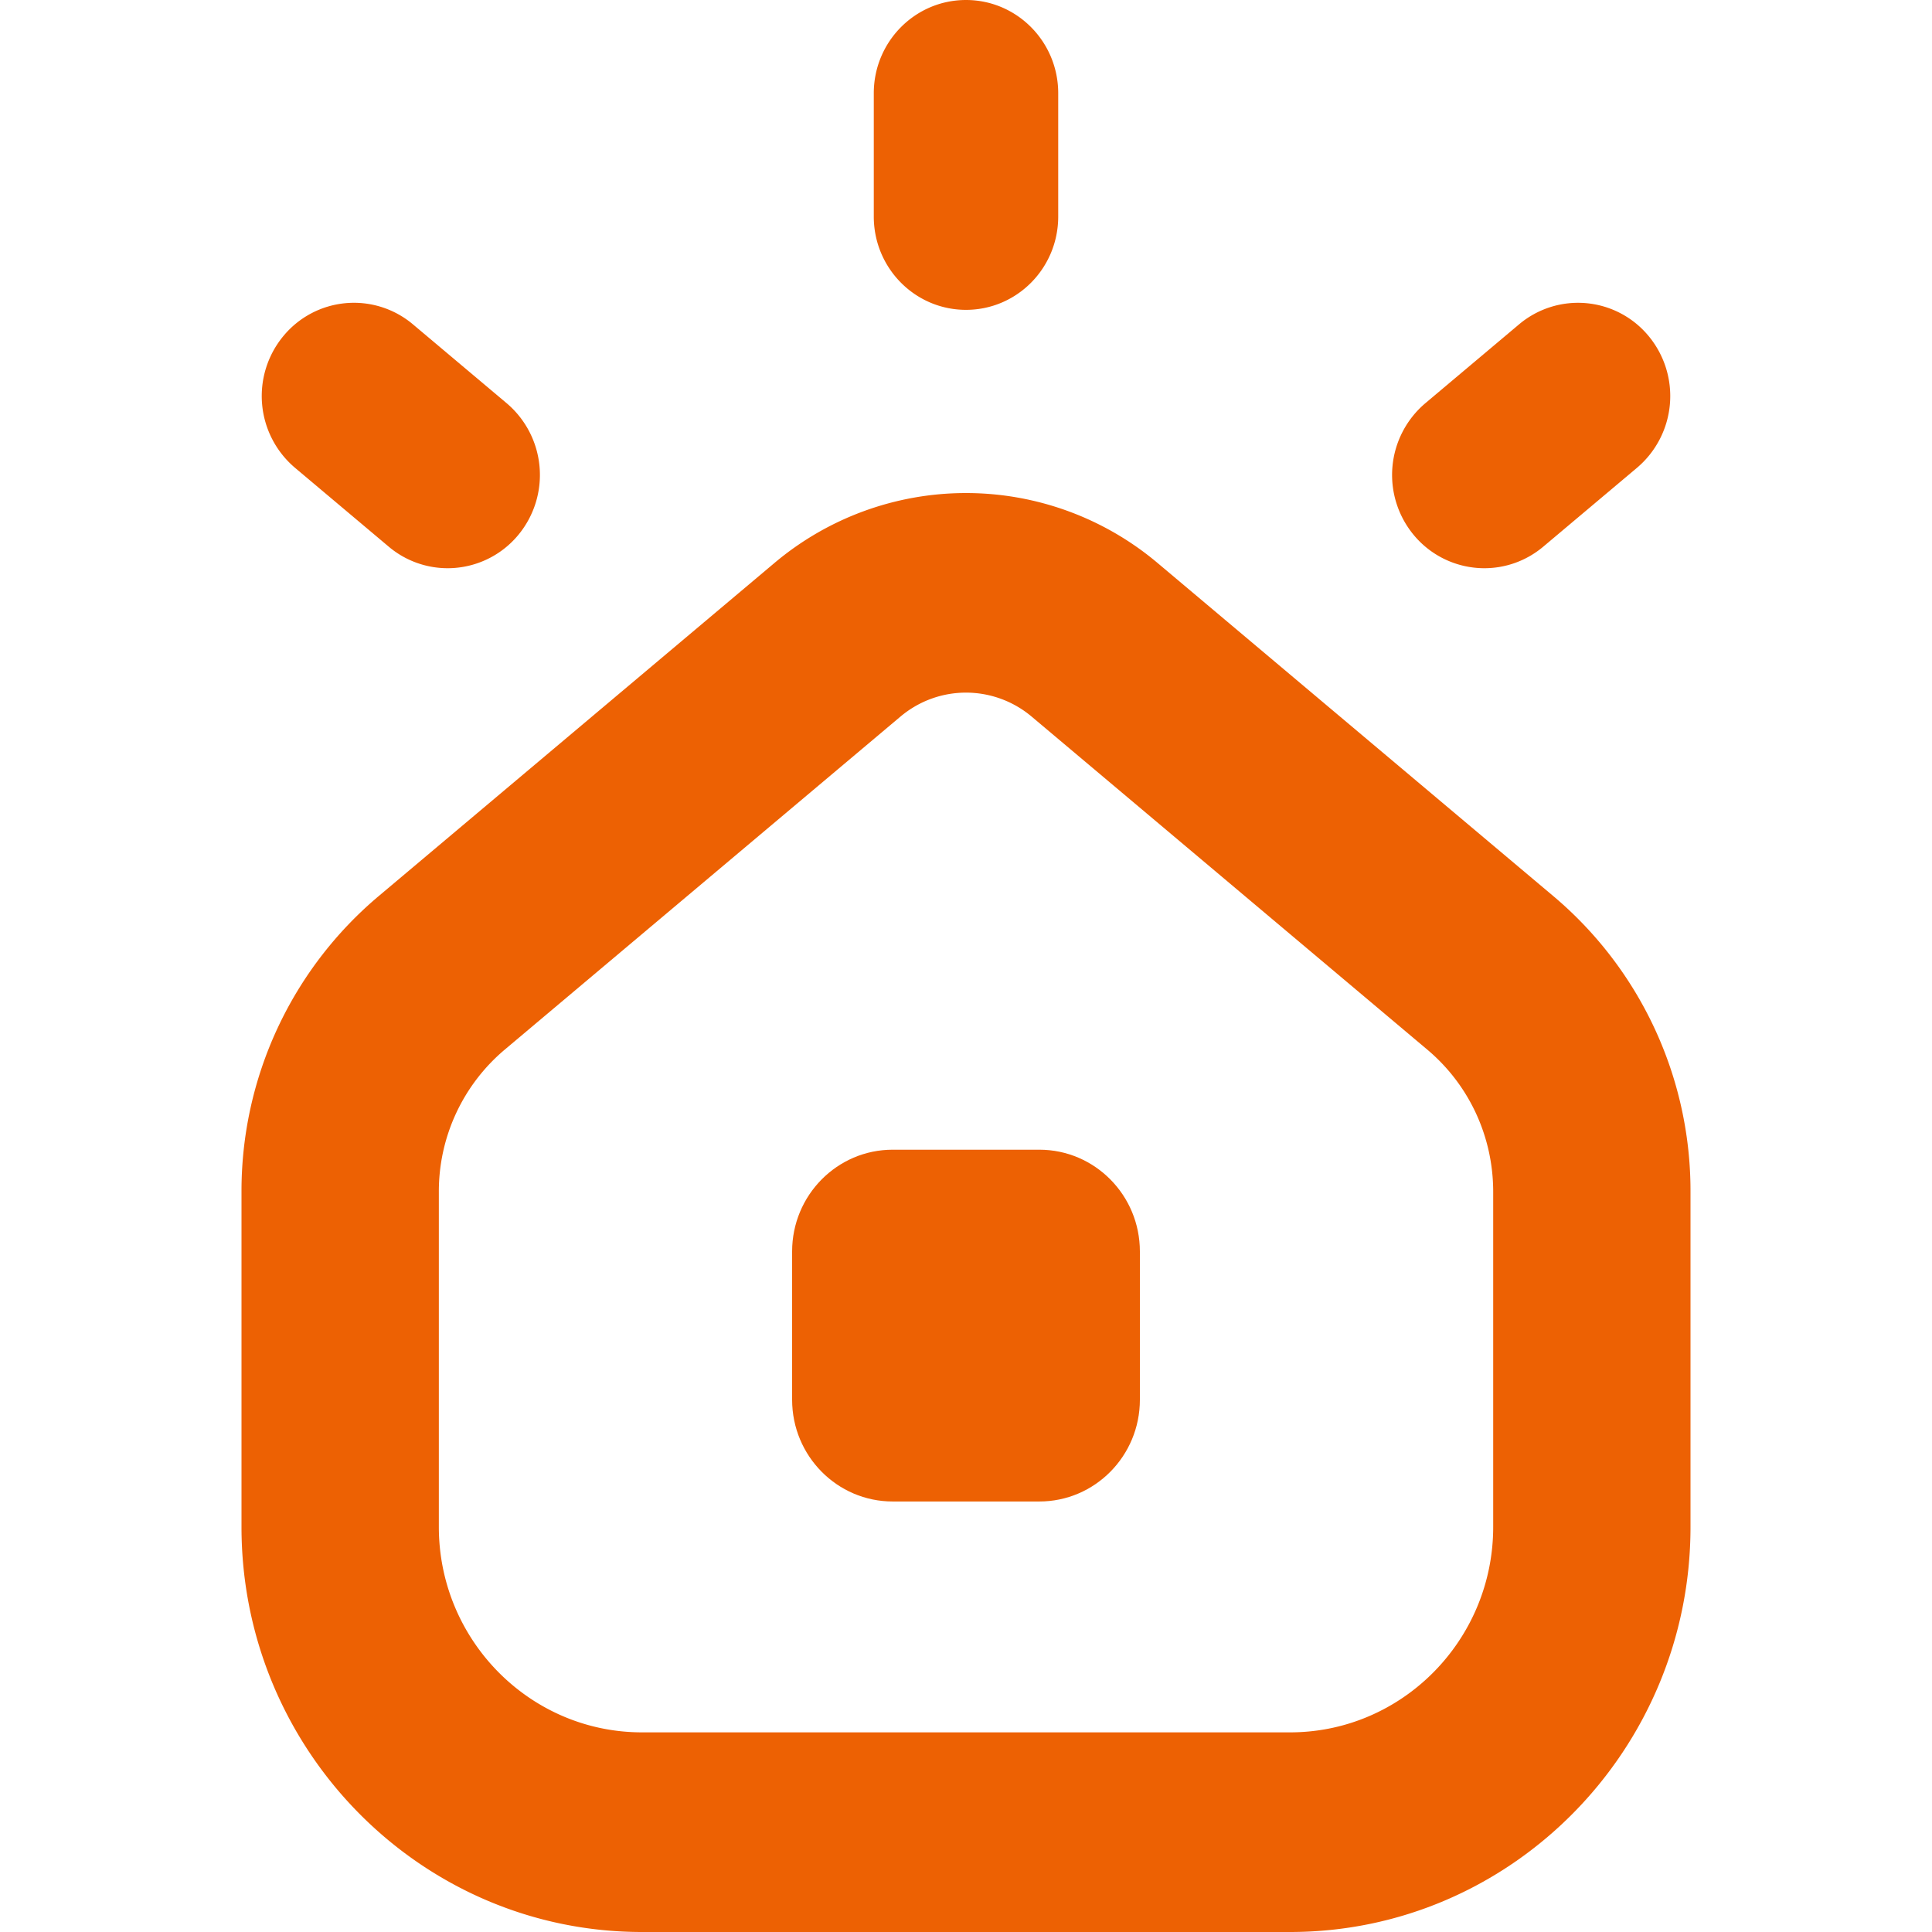 <svg xmlns="http://www.w3.org/2000/svg" width="48" height="48" viewBox="0 0 48 48"><path fill="#ED6103" d="M32.051 48H15.949C10.463 48 6 43.486 6 37.937v-8.325a9.574 9.574 0 013.405-7.346l9.83-8.274a7.387 7.387 0 019.53 0l9.83 8.274A9.574 9.574 0 0142 29.612v8.325C42 43.486 37.537 48 32.051 48zM24 17.208c-.579 0-1.157.199-1.629.596l-9.83 8.273a4.605 4.605 0 00-1.638 3.534v8.325c0 2.814 2.264 5.104 5.046 5.104h16.103c2.782 0 5.046-2.29 5.046-5.104v-8.325c0-1.37-.597-2.658-1.638-3.534l-9.83-8.274a2.534 2.534 0 00-1.63-.595zM11.121 14.117a2.268 2.268 0 01-1.464-.536l-2.328-1.959a2.336 2.336 0 01-.296-3.264 2.273 2.273 0 013.227-.299l2.328 1.959a2.336 2.336 0 01.296 3.264 2.278 2.278 0 01-1.763.835zM36.879 14.117a2.278 2.278 0 01-1.763-.835 2.336 2.336 0 01.296-3.264l2.328-1.959a2.274 2.274 0 013.227.299 2.336 2.336 0 01-.296 3.264l-2.328 1.959c-.428.36-.947.536-1.464.536zM24 7.698c-1.265 0-2.291-1.037-2.291-2.317V2.317C21.709 1.037 22.735 0 24 0s2.291 1.037 2.291 2.317V5.38c0 1.281-1.025 2.318-2.291 2.318z"/><path fill="#ED6103" d="M25.821 28.564h-3.642c-1.38 0-2.499 1.132-2.499 2.528v3.684c0 1.396 1.119 2.528 2.499 2.528h3.642c1.38 0 2.499-1.132 2.499-2.528v-3.684c0-1.396-1.119-2.528-2.499-2.528z"/></svg>